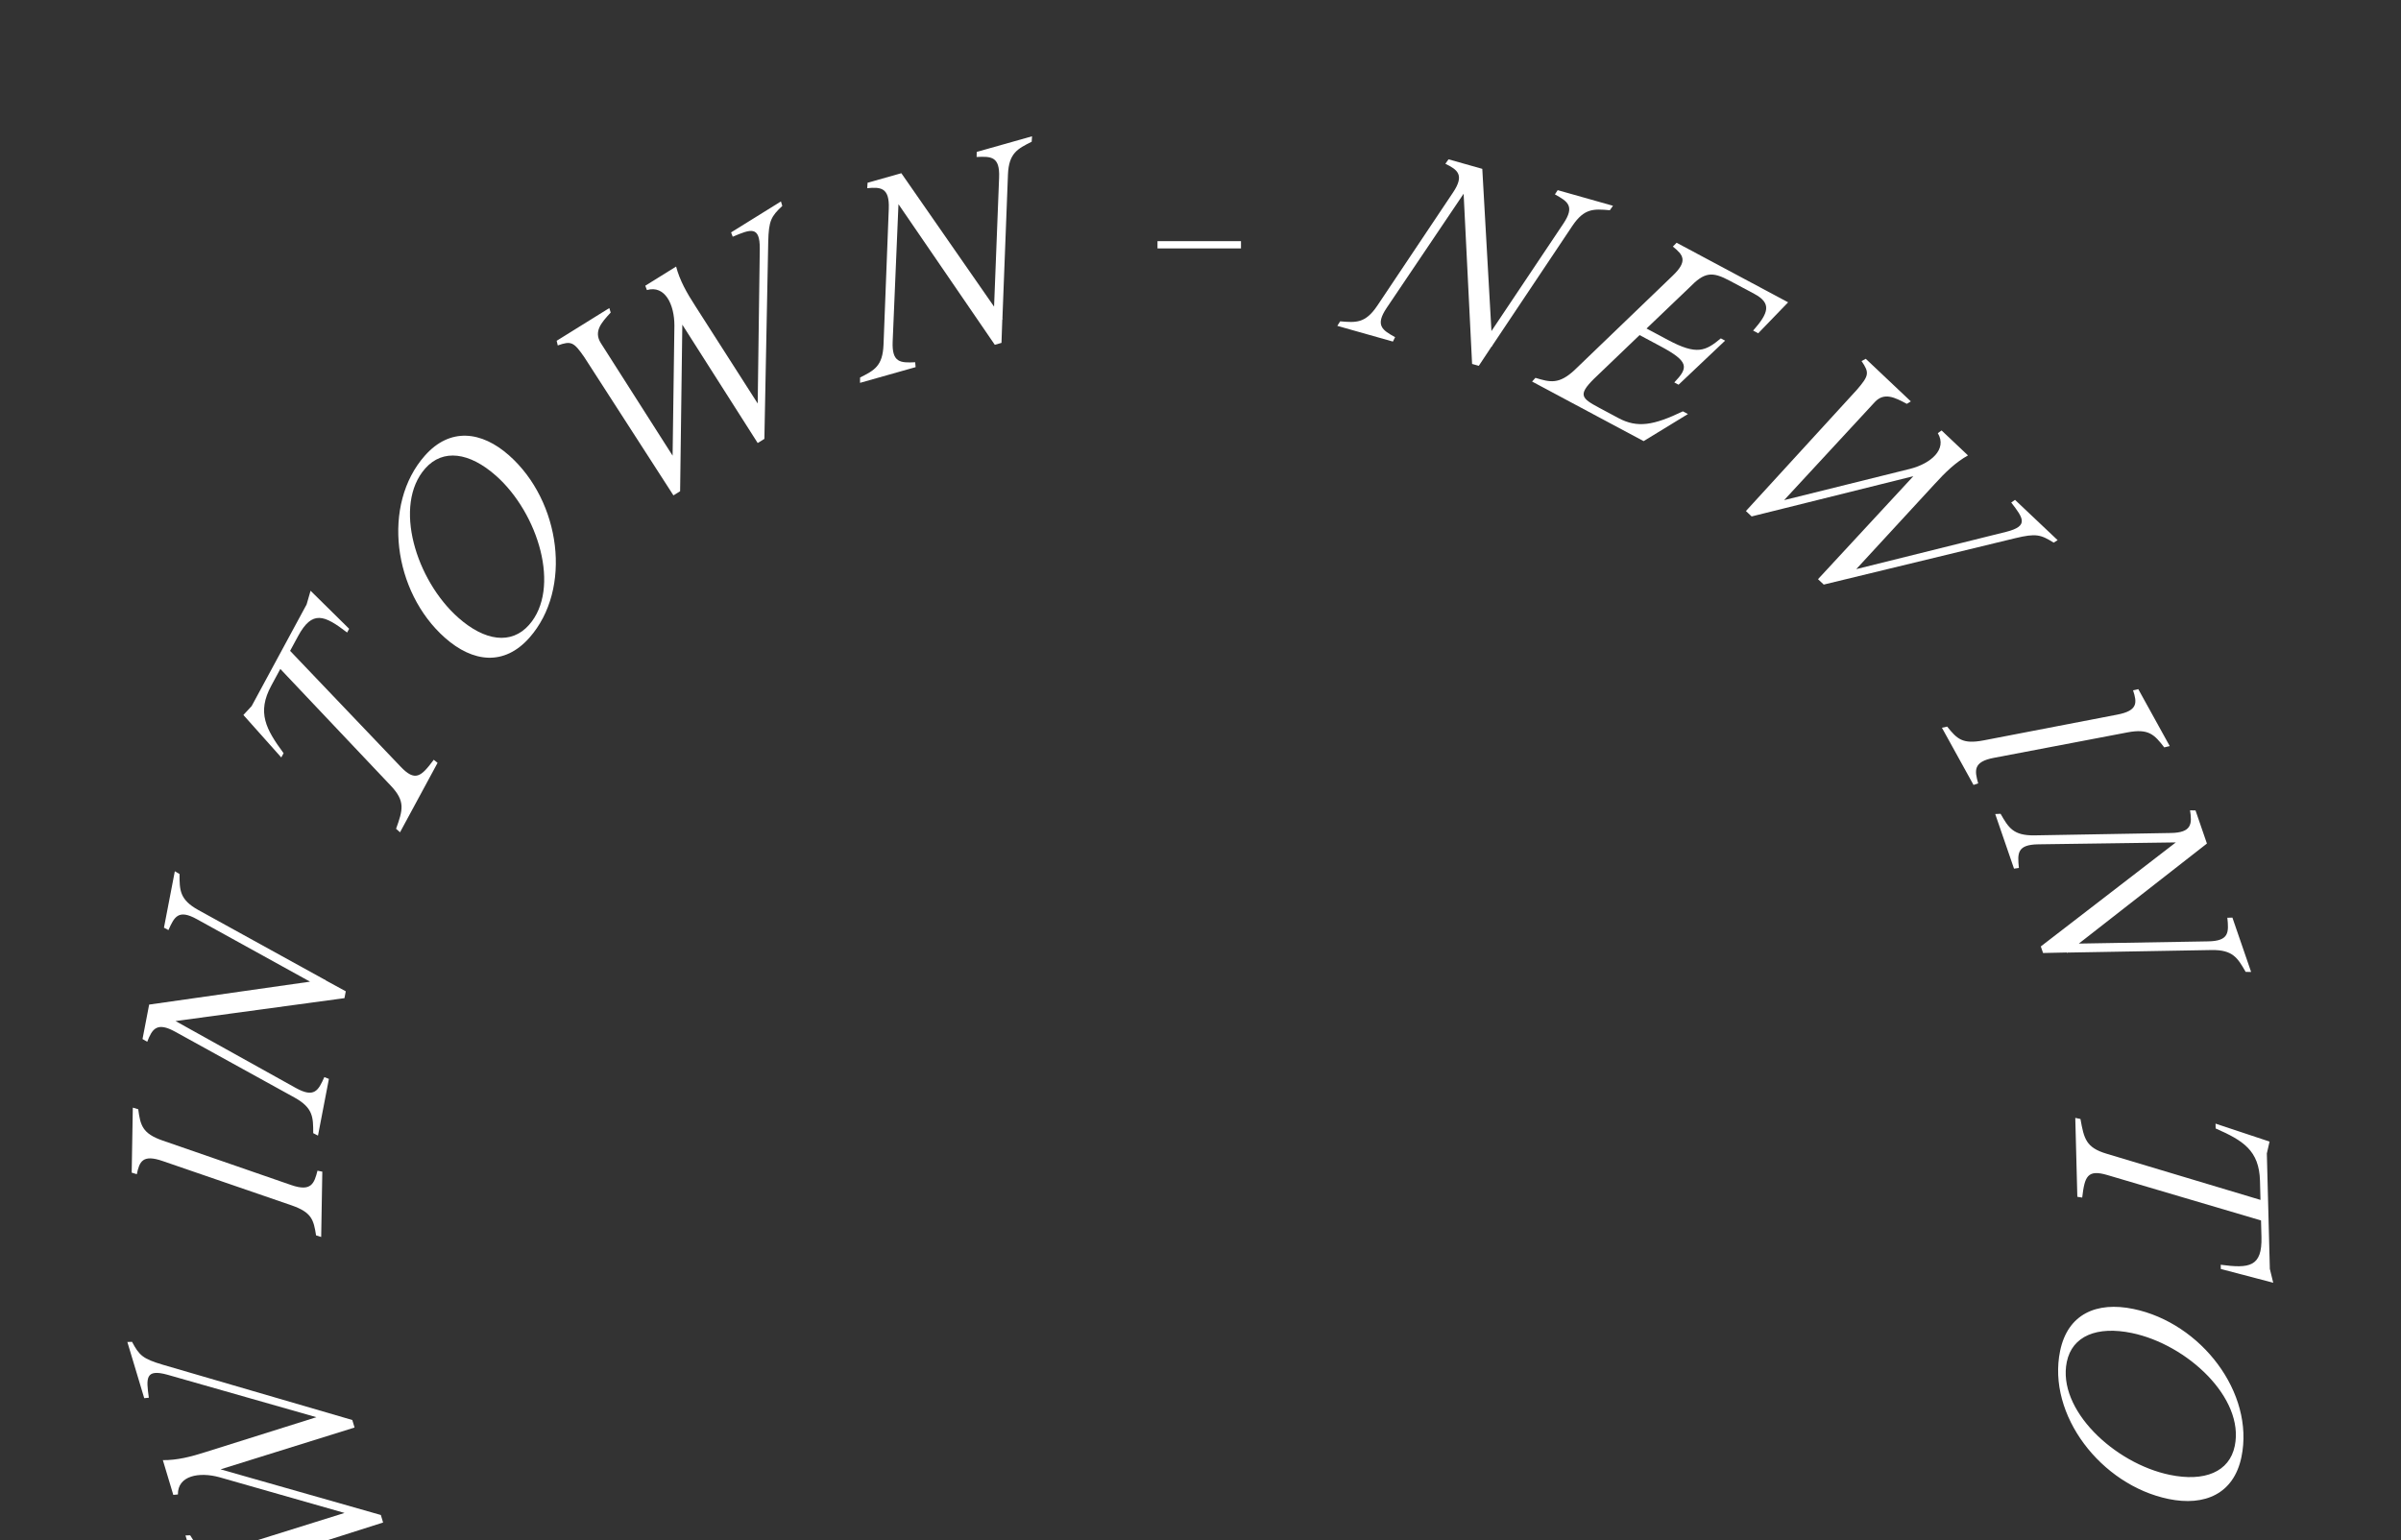 <svg width="762" height="489" viewBox="0 0 762 489" fill="none" xmlns="http://www.w3.org/2000/svg">
<rect x="0" y="0" width="762" height="489" fill="#333333" stroke="none"/>
<path d="M71.816 499.199L121.584 483.349L120.866 480.958L70.002 466.465L112.526 453.192L111.808 450.801L51.712 433.268C45.329 431.376 44.207 430.309 41.907 425.989L40.417 426.035L45.775 443.872L47.237 443.733C46.389 437.573 46.057 434.465 53.165 436.44L100.414 449.913L65.339 460.95C60.585 462.478 56.209 463.592 51.685 463.547L54.999 474.58L56.461 474.442C56.367 468.456 63.208 467.203 69.654 468.976L109.344 480.309L68.844 492.975C64.706 494.218 62.673 491.12 60.355 487.406L58.865 487.452L64.526 506.3L66.044 506.346C65.693 501.84 66.29 501.16 71.816 499.199Z" fill="white"/>
<path d="M100.31 392.192L101.934 392.7L102.29 371.967L100.759 371.653C99.73 375.668 98.818 378.437 92.424 376.215L51.572 362.071C45.178 359.849 44.55 357.246 43.87 352.145L42.15 351.636L41.796 372.273L43.419 372.781C44.256 368.763 45.257 366.379 51.652 368.601L92.505 382.649C98.9 384.871 99.532 387.186 100.31 392.192Z" fill="white"/>
<path d="M99.406 359.743L100.918 360.523L104.384 342.517L102.93 341.944C101.04 346.175 99.778 348.67 93.861 345.38L55.714 324.154L109.32 316.876L109.738 314.708L103.103 311.084L103.234 310.914L102.933 310.954L62.897 288.875C56.98 285.585 56.977 282.554 56.978 277.471L55.484 276.597L52.036 294.508L53.453 295.269C55.343 291.038 56.606 288.544 62.522 291.834L98.4 311.646L47.336 318.923L45.23 329.859L46.724 330.733C48.277 326.73 49.728 324.272 55.644 327.562L93.469 348.433C99.386 351.722 99.407 354.659 99.406 359.743Z" fill="white"/>
<path d="M125.701 263.112L126.954 264.226L138.87 242.185L137.656 241.201C133.661 246.571 131.76 248.272 127.106 243.355L92.07 206.625L94.581 201.98C99.101 193.62 102.915 195.245 110.168 200.804L110.807 199.621L98.565 187.546L97.309 191.887L79.869 224.147L77.244 226.984L89.27 240.47L90 239.118C84.402 231.508 81.478 226.217 86.089 217.688L88.966 212.368L124.034 249.442C128.687 254.359 127.87 257.082 125.701 263.112Z" fill="white"/>
<path d="M167.995 202.479C181.748 186.96 177.959 159.102 161.577 144.585C152.812 136.818 142.813 135.653 134.854 144.634C121.101 160.153 124.747 187.883 141.2 202.464C150.109 210.359 160.036 211.46 167.995 202.479ZM145.439 196.088C132.004 184.181 124.649 160.347 134.964 148.708C140.567 142.385 149.003 143.576 157.41 151.025C170.845 162.932 178.136 186.838 167.885 198.405C162.282 204.728 153.846 203.537 145.439 196.088Z" fill="white"/>
<path d="M185.424 113.37L213.727 157.268L215.847 155.951L216.547 103.068L240.47 140.646L242.59 139.328L243.813 76.739C243.972 70.084 244.708 68.722 248.278 65.373L247.843 63.947L232.026 73.779L232.542 75.154C238.267 72.726 241.18 71.593 241.131 78.971L240.47 128.099L220.653 97.125C217.936 92.936 215.717 89.002 214.578 84.624L204.794 90.705L205.309 92.08C211.063 90.426 214.06 96.701 214.033 103.387L213.463 144.66L190.655 108.875C188.375 105.206 190.834 102.434 193.813 99.226L193.379 97.8L176.665 108.189L177.017 109.666C181.275 108.15 182.088 108.549 185.424 113.37Z" fill="white"/>
<path d="M272.961 119.841L272.942 121.542L290.587 116.556L290.447 115C285.818 115.21 283.022 115.202 283.305 108.438L285.145 64.822L315.715 109.455L317.84 108.855L318.099 101.299L318.31 101.339L318.139 101.088L319.893 55.402C320.176 48.638 322.884 47.274 327.426 44.993L327.537 43.266L309.984 48.226L309.94 49.835C314.569 49.624 317.365 49.632 317.082 56.396L315.487 97.349L286.057 54.988L275.341 58.016L275.231 59.743C279.504 59.334 282.352 59.526 282.069 66.29L280.401 109.459C280.118 116.223 277.503 117.56 272.961 119.841Z" fill="white"/>
<path d="M367.356 78.864L393.852 78.864V76.56L367.356 76.56V78.864Z" fill="white"/>
<path d="M425.327 102.01L424.421 103.45L442.066 108.437L442.761 107.037C438.706 104.794 436.329 103.324 440.11 97.709L464.507 61.507L467.194 115.538L469.319 116.138L473.494 109.836L473.653 109.981L473.639 109.678L499.045 71.666C502.827 66.051 505.847 66.306 510.912 66.74L511.911 65.326L494.358 60.366L493.478 61.713C497.533 63.956 499.911 65.427 496.129 71.042L473.336 105.103L470.431 53.604L459.715 50.575L458.717 51.989C462.573 53.877 464.898 55.532 461.117 61.147L437.102 97.058C433.32 102.673 430.392 102.444 425.327 102.01Z" fill="white"/>
<path d="M487.301 119.955L486.238 121.129L521.629 140.043L535.692 131.449L534.084 130.589C524.858 135.02 519.679 135.953 513.668 132.74L507.572 129.482C501.899 126.45 500.725 125.388 505.846 120.287L520.354 106.379L526.958 109.909C536.186 114.841 535.835 116.721 531.37 121.41L532.724 122.134L547.492 108.147L546.137 107.423C541.26 111.457 538.56 112.844 529.331 107.912L522.558 104.292L536.139 91.304C540.954 86.367 543.281 86.086 549.038 89.163L556.743 93.281C562.331 96.267 561.346 99.333 556.383 104.953L557.992 105.813L567.493 95.978L532.102 77.064L530.909 78.277C534.188 80.9 535.767 82.833 530.873 87.51L499.738 117.458C494.759 122.09 491.987 121.371 487.301 119.955Z" fill="white"/>
<path d="M589.353 123.695L554.101 162.236L555.915 163.95L607.235 151.172L576.981 183.869L578.795 185.584L639.635 170.841C646.112 169.301 647.616 169.667 651.763 172.267L653.032 171.484L639.499 158.689L638.3 159.537C642.105 164.456 643.942 166.985 636.794 168.815L589.115 180.677L614.027 153.63C617.387 149.937 620.626 146.79 624.571 144.575L616.2 136.66L615.002 137.509C618.066 142.652 612.759 147.147 606.287 148.822L566.227 158.772L595.031 127.61C597.999 124.471 601.305 126.144 605.166 128.209L606.434 127.426L592.134 113.906L590.796 114.622C593.345 118.354 593.167 119.242 589.353 123.695Z" fill="white"/>
<path d="M617.966 230.67L616.306 231.038L626.328 249.191L627.812 248.701C626.703 244.707 626.114 241.853 632.766 240.593L675.232 232.5C681.883 231.24 683.725 233.185 686.856 237.268L688.601 236.853L678.625 218.784L676.964 219.152C678.241 223.053 678.56 225.618 671.909 226.878L629.489 235.055C622.837 236.315 621.135 234.622 617.966 230.67Z" fill="white"/>
<path d="M634.919 258.353L633.22 258.43L639.186 275.769L640.732 275.541C640.263 270.931 640.114 268.139 646.884 268.044L690.534 267.439L647.683 300.46L648.401 302.547L655.959 302.383L655.931 302.596L656.172 302.412L701.885 301.605C708.655 301.509 710.168 304.136 712.7 308.544L714.43 308.557L708.495 291.31L706.887 291.356C707.356 295.966 707.505 298.758 700.735 298.853L659.757 299.553L700.405 267.799L696.781 257.269L695.05 257.255C695.699 261.5 695.666 264.354 688.896 264.449L645.702 265.201C638.933 265.297 637.451 262.761 634.919 258.353Z" fill="white"/>
<path d="M660.27 355.237L658.628 354.895L659.28 379.943L660.823 380.191C661.61 373.544 662.412 371.122 668.896 373.066L717.575 387.454L717.712 392.732C717.959 402.233 713.842 402.724 704.784 401.519L704.819 402.863L721.45 407.232L720.376 402.842L719.422 366.183L720.285 362.415L703.139 356.715L703.179 358.25C711.825 362.059 716.996 365.189 717.248 374.882L717.405 380.928L668.527 366.258C662.042 364.314 661.394 361.545 660.27 355.237Z" fill="white"/>
<path d="M653.812 428.88C649.621 449.188 666.787 471.453 688.224 475.877C699.694 478.244 708.944 474.272 711.369 462.52C715.56 442.212 698.582 419.985 677.052 415.542C665.393 413.136 656.238 417.128 653.812 428.88ZM676.553 423.183C694.135 426.811 712.387 443.811 709.244 459.042C707.537 467.316 699.628 470.487 688.628 468.217C671.047 464.589 652.813 447.494 655.937 432.357C657.645 424.084 665.553 420.913 676.553 423.183Z" fill="white"/>
<path d="M683.102 514.823L636.689 490.866L635.508 493.065L661.251 539.264L621.786 518.603L620.604 520.802L650.731 575.678C653.909 581.527 653.949 583.074 652.523 587.757L653.61 588.777L662.425 572.371L661.293 571.436C657.539 576.393 655.577 578.827 651.944 572.406L628.037 529.482L660.653 546.462C665.096 548.741 668.979 551.045 672.149 554.274L677.601 544.126L676.469 543.191C672.305 547.492 666.58 543.544 663.272 537.734L643.201 501.666L680.806 521.327C684.612 523.372 683.861 527.001 682.876 531.267L683.963 532.287L693.278 514.951L692.236 513.847C689.301 517.282 688.397 517.342 683.102 514.823Z" fill="white"/>
</svg>
